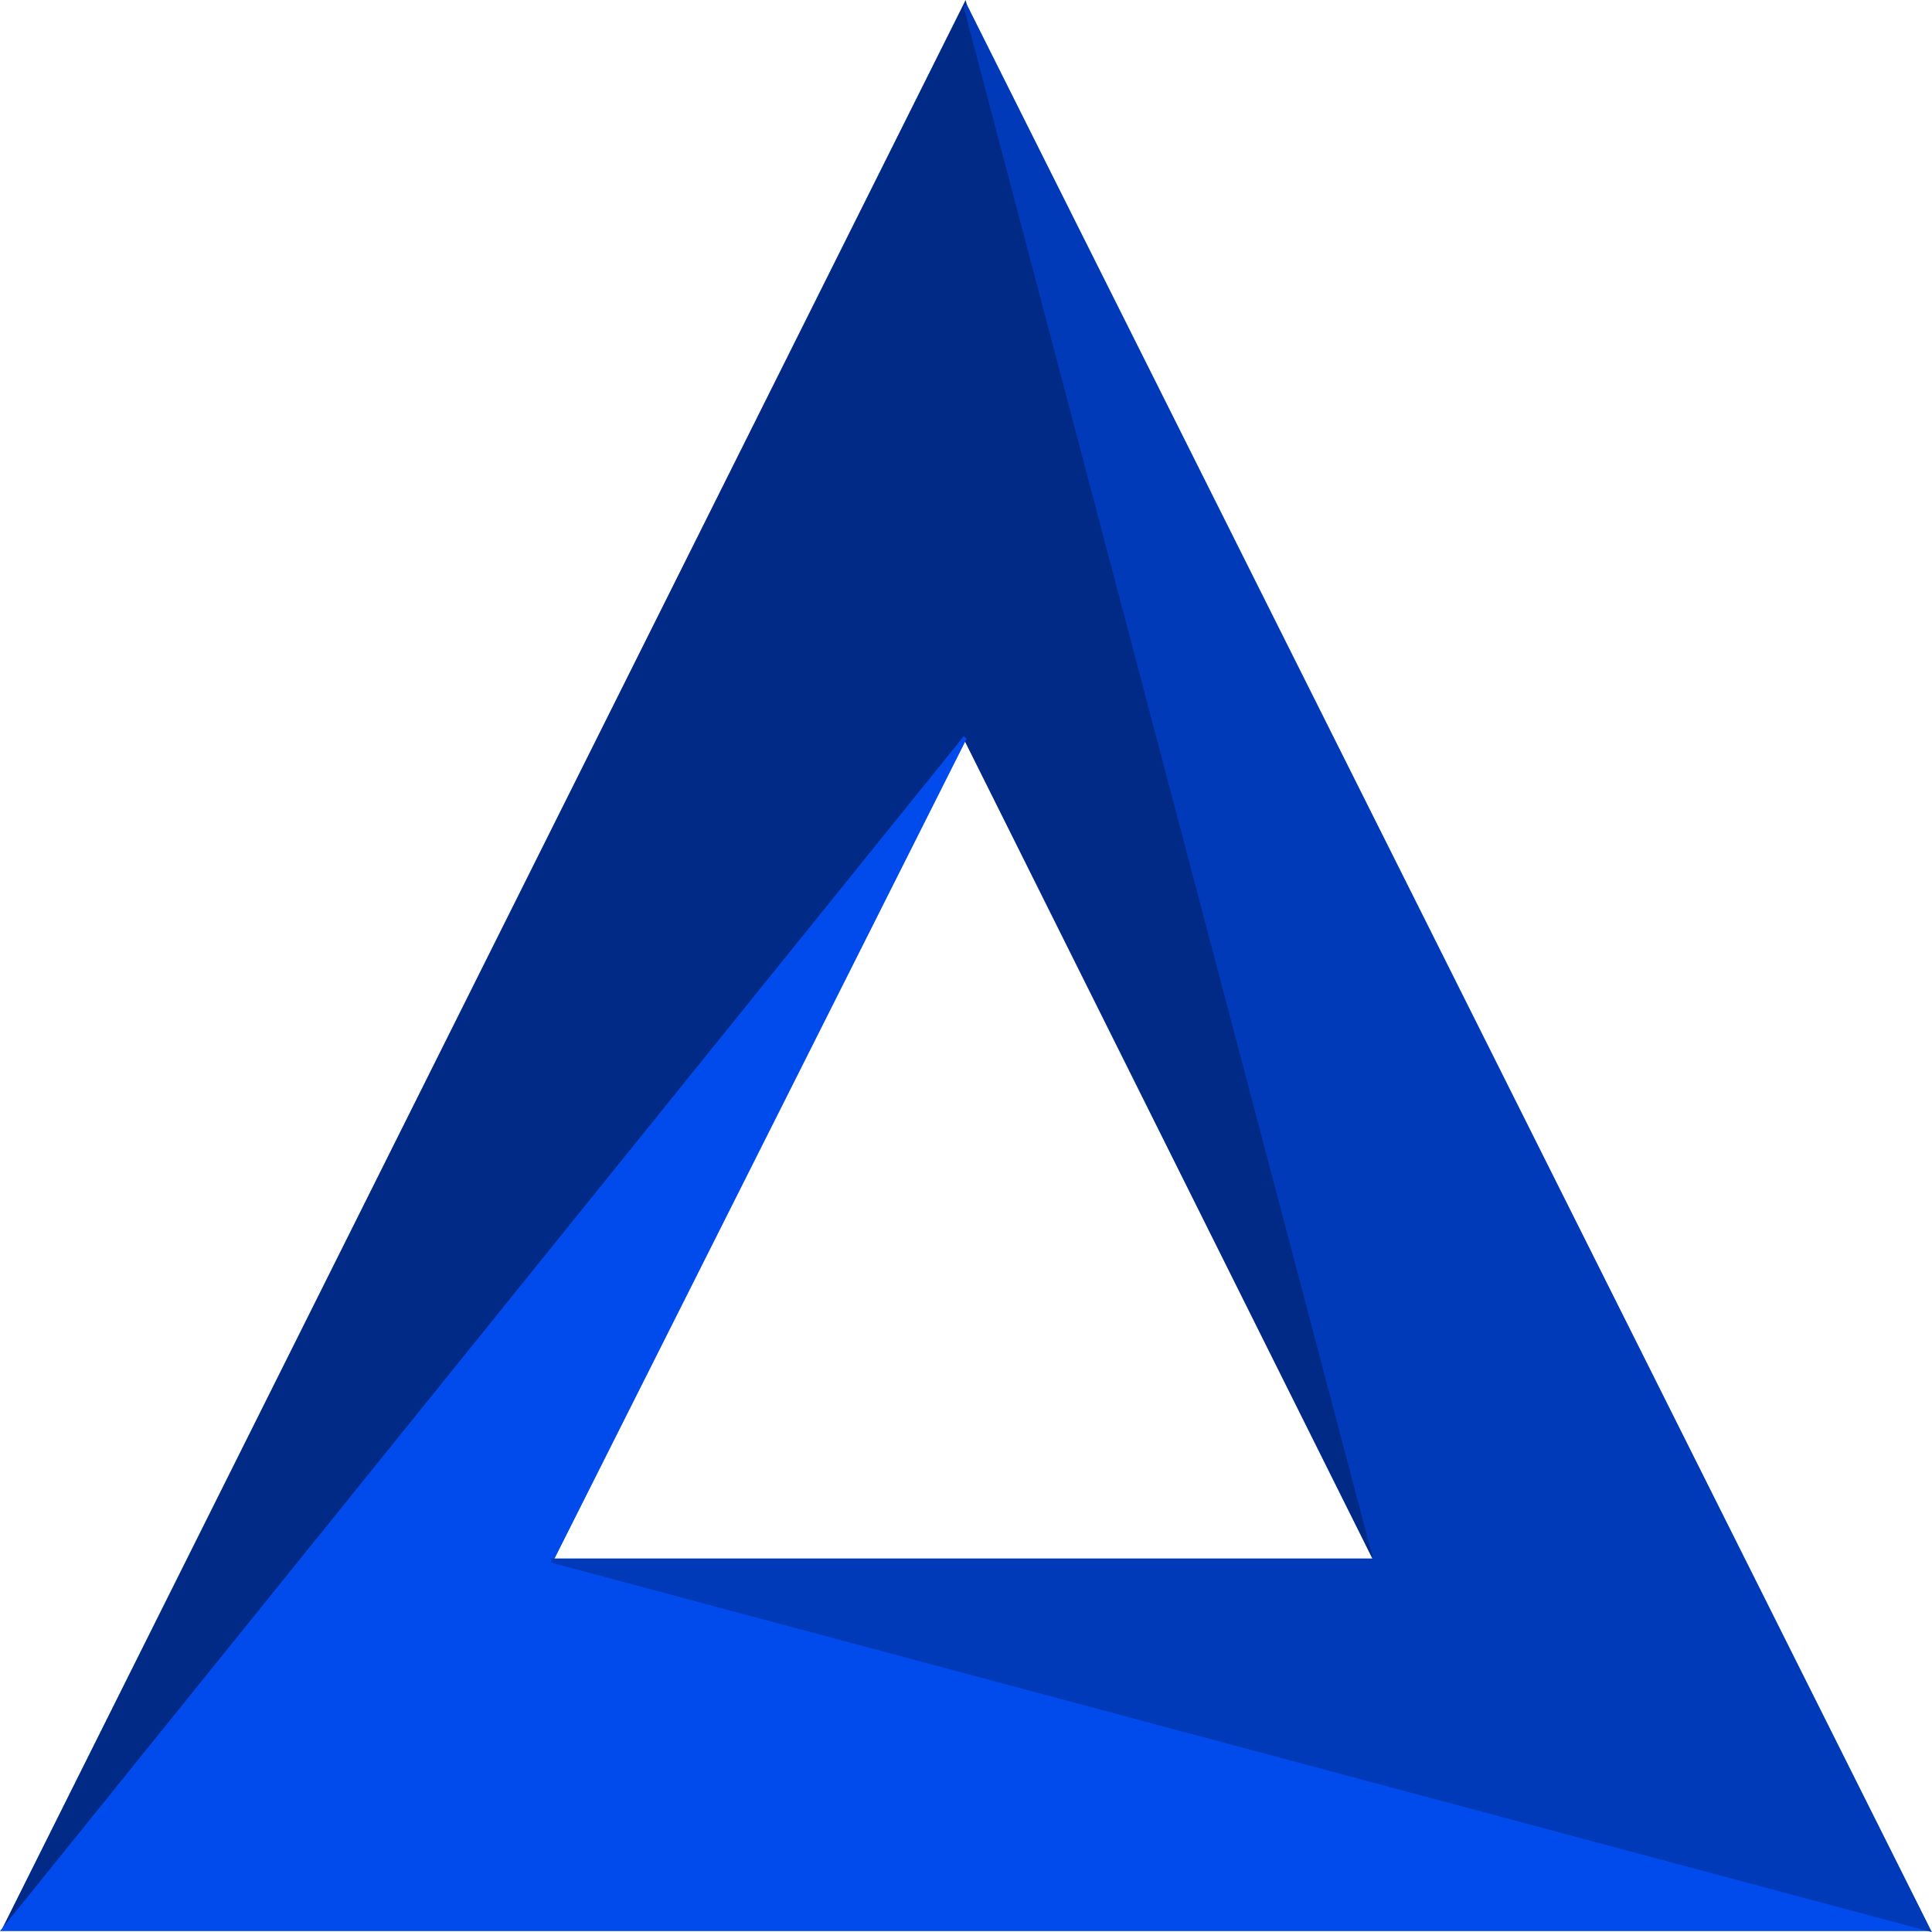 <svg width="4095.9" height="4096.1" version="1.1" viewBox="0 0 4095.9 4096.1" xmlns="http://www.w3.org/2000/svg">
 <g transform="matrix(1 0 0 1.153 278.99 279.01)">
  <g transform="translate(-221.5 299.1)">
   <path d="m613-224.6 150 259.81h-300z" style="mix-blend-mode:normal;opacity:0"/>
   <path d="m613-122.49 55.464 103.12-110.93 2.7e-4z" style="mix-blend-mode:normal;opacity:0;stroke-width:1.004"/>
   <g transform="matrix(7.709 0 0 7.709 -2588.9 1698.6)">
    <path d="m593.78-114.6-264.28 284.16 264.28-458.83 112.85 370.96z" style="fill:#012a87;stroke-width:1px;stroke:#012a87"/>
    <path d="m480.02 81.69 378.63 87.874h-529.15l264.28-284.16z" style="fill:#014aec;stroke-width:1px;stroke:#014aec"/>
    <path d="m706.63 81.69-112.85-370.96 264.86 458.83-378.63-87.874z" style="fill:#013ab9;stroke-width:1px;stroke:#013ab9"/>
   </g>
  </g>
 </g>
</svg>
